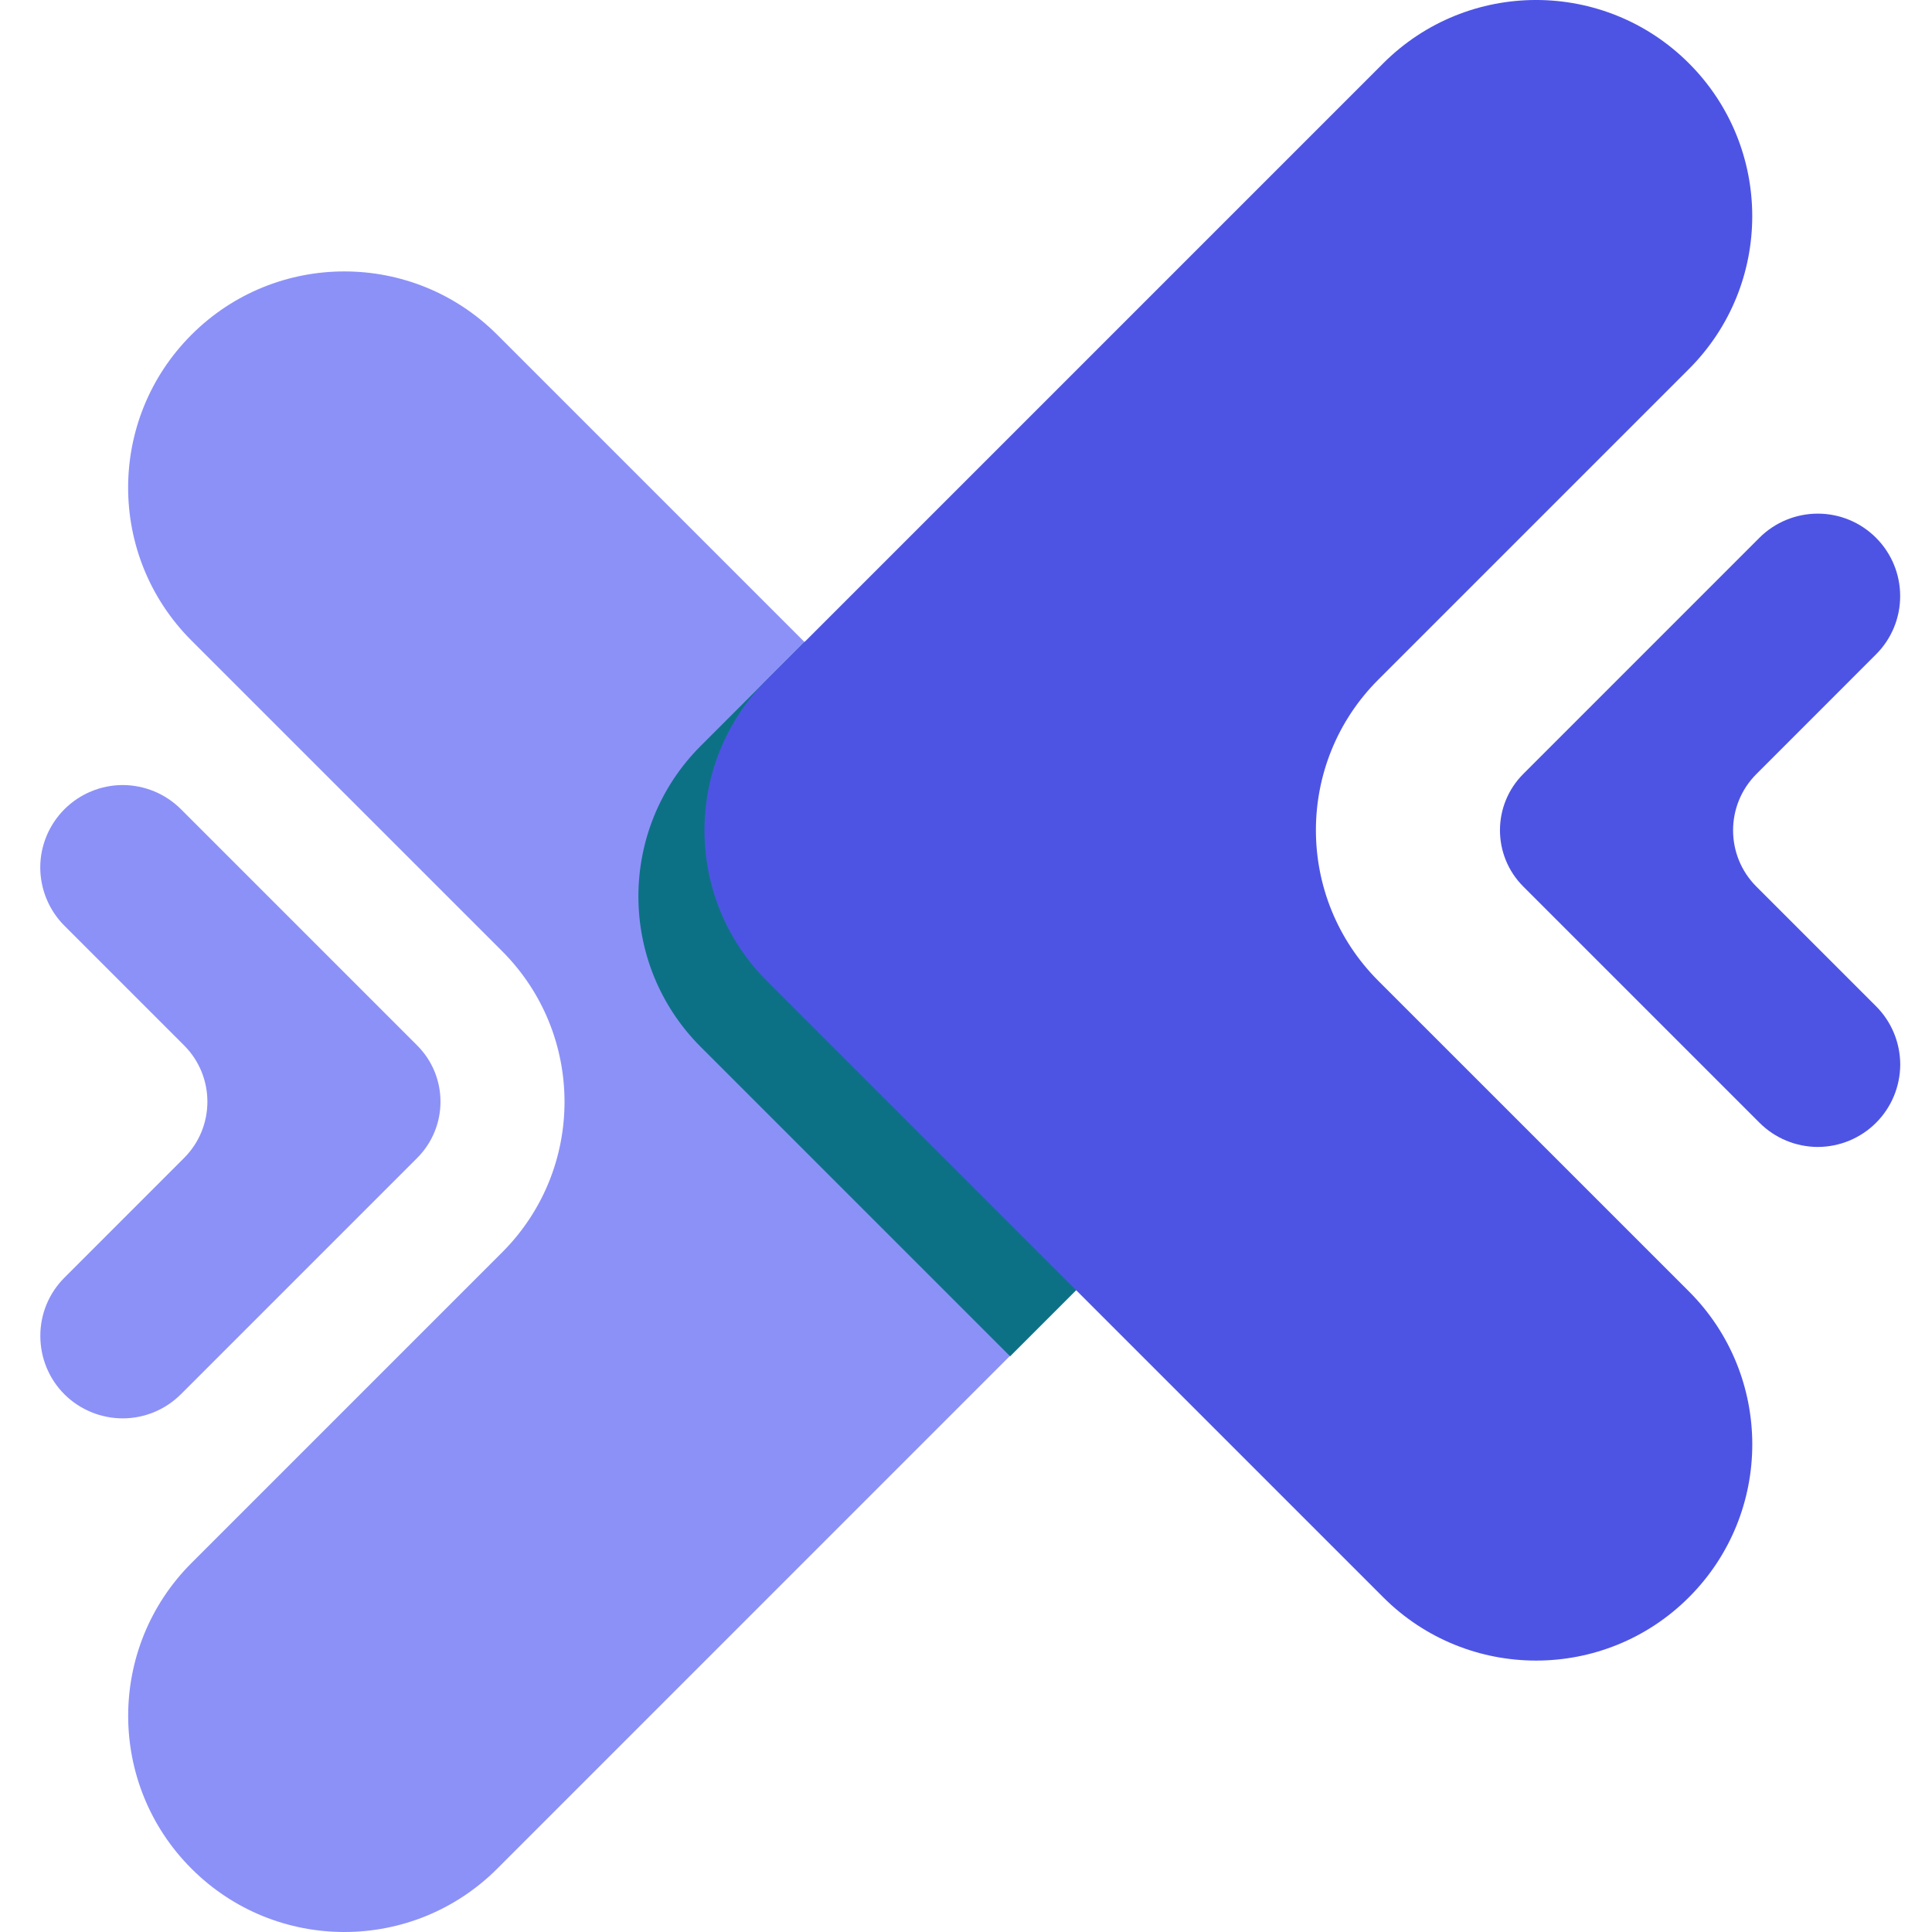 <svg width="48" height="48" viewBox="0 0 48 48" fill="none" xmlns="http://www.w3.org/2000/svg">
<path fill-rule="evenodd" clip-rule="evenodd" d="M4.758 46.427C2.661 44.33 2.659 40.931 4.758 38.832L12.477 31.113C14.543 29.047 14.541 25.698 12.475 23.631L4.756 15.913C2.659 13.816 2.659 10.415 4.756 8.318L4.758 8.316C6.855 6.219 10.256 6.219 12.353 8.316L27.668 23.631C29.733 25.696 29.733 29.047 27.666 31.113L12.353 46.427C10.254 48.525 6.855 48.524 4.758 46.427ZM1.599 34.64C1.215 34.256 1.002 33.734 1.002 33.192C1 32.649 1.215 32.128 1.601 31.743C2.509 30.835 3.675 29.669 4.573 28.77C5.346 27.997 5.346 26.745 4.573 25.972C3.674 25.073 2.509 23.908 1.601 23C1.217 22.616 1.002 22.096 1 21.552C1 21.011 1.217 20.489 1.601 20.105C1.985 19.721 2.505 19.506 3.048 19.504C3.592 19.506 4.112 19.721 4.496 20.105C6.125 21.733 8.754 24.363 10.365 25.974C11.137 26.745 11.137 27.997 10.364 28.77L4.496 34.638C4.11 35.024 3.59 35.239 3.048 35.239C2.507 35.239 1.983 35.023 1.599 34.64Z" fill="#8C91F8"/>
<path fill-rule="evenodd" clip-rule="evenodd" d="M19.998 15.942L27.682 23.626C29.748 25.693 29.748 29.044 27.682 31.11L25.096 33.697L17.409 26.01C15.345 23.946 15.344 20.595 17.411 18.529L19.998 15.942Z" fill="#0D7186"/>
<path fill-rule="evenodd" clip-rule="evenodd" d="M41.961 1.573C44.058 3.67 44.059 7.07 41.961 9.168L34.242 16.887C32.176 18.953 32.178 22.302 34.244 24.369L41.963 32.087C44.059 34.184 44.059 37.585 41.963 39.682L41.961 39.684C39.864 41.781 36.463 41.781 34.366 39.684L19.051 24.369C16.986 22.304 16.986 18.953 19.052 16.887L34.366 1.573C36.465 -0.525 39.864 -0.524 41.961 1.573ZM46.61 13.362C46.994 13.746 47.209 14.266 47.209 14.808C47.211 15.351 46.994 15.873 46.61 16.257C45.703 17.165 44.537 18.331 43.638 19.23C42.865 20.003 42.865 21.255 43.636 22.026C44.537 22.927 45.701 24.091 46.61 25C46.994 25.384 47.209 25.904 47.211 26.448C47.209 26.991 46.994 27.511 46.61 27.895C46.226 28.279 45.706 28.494 45.163 28.496C44.619 28.494 44.099 28.279 43.715 27.895C42.085 26.265 39.455 23.635 37.846 22.026C37.073 21.253 37.073 20.001 37.846 19.228L43.713 13.36C44.097 12.976 44.621 12.761 45.163 12.761C45.704 12.761 46.225 12.976 46.608 13.36L46.61 13.362Z" fill="#4D54E4"/>
</svg>
